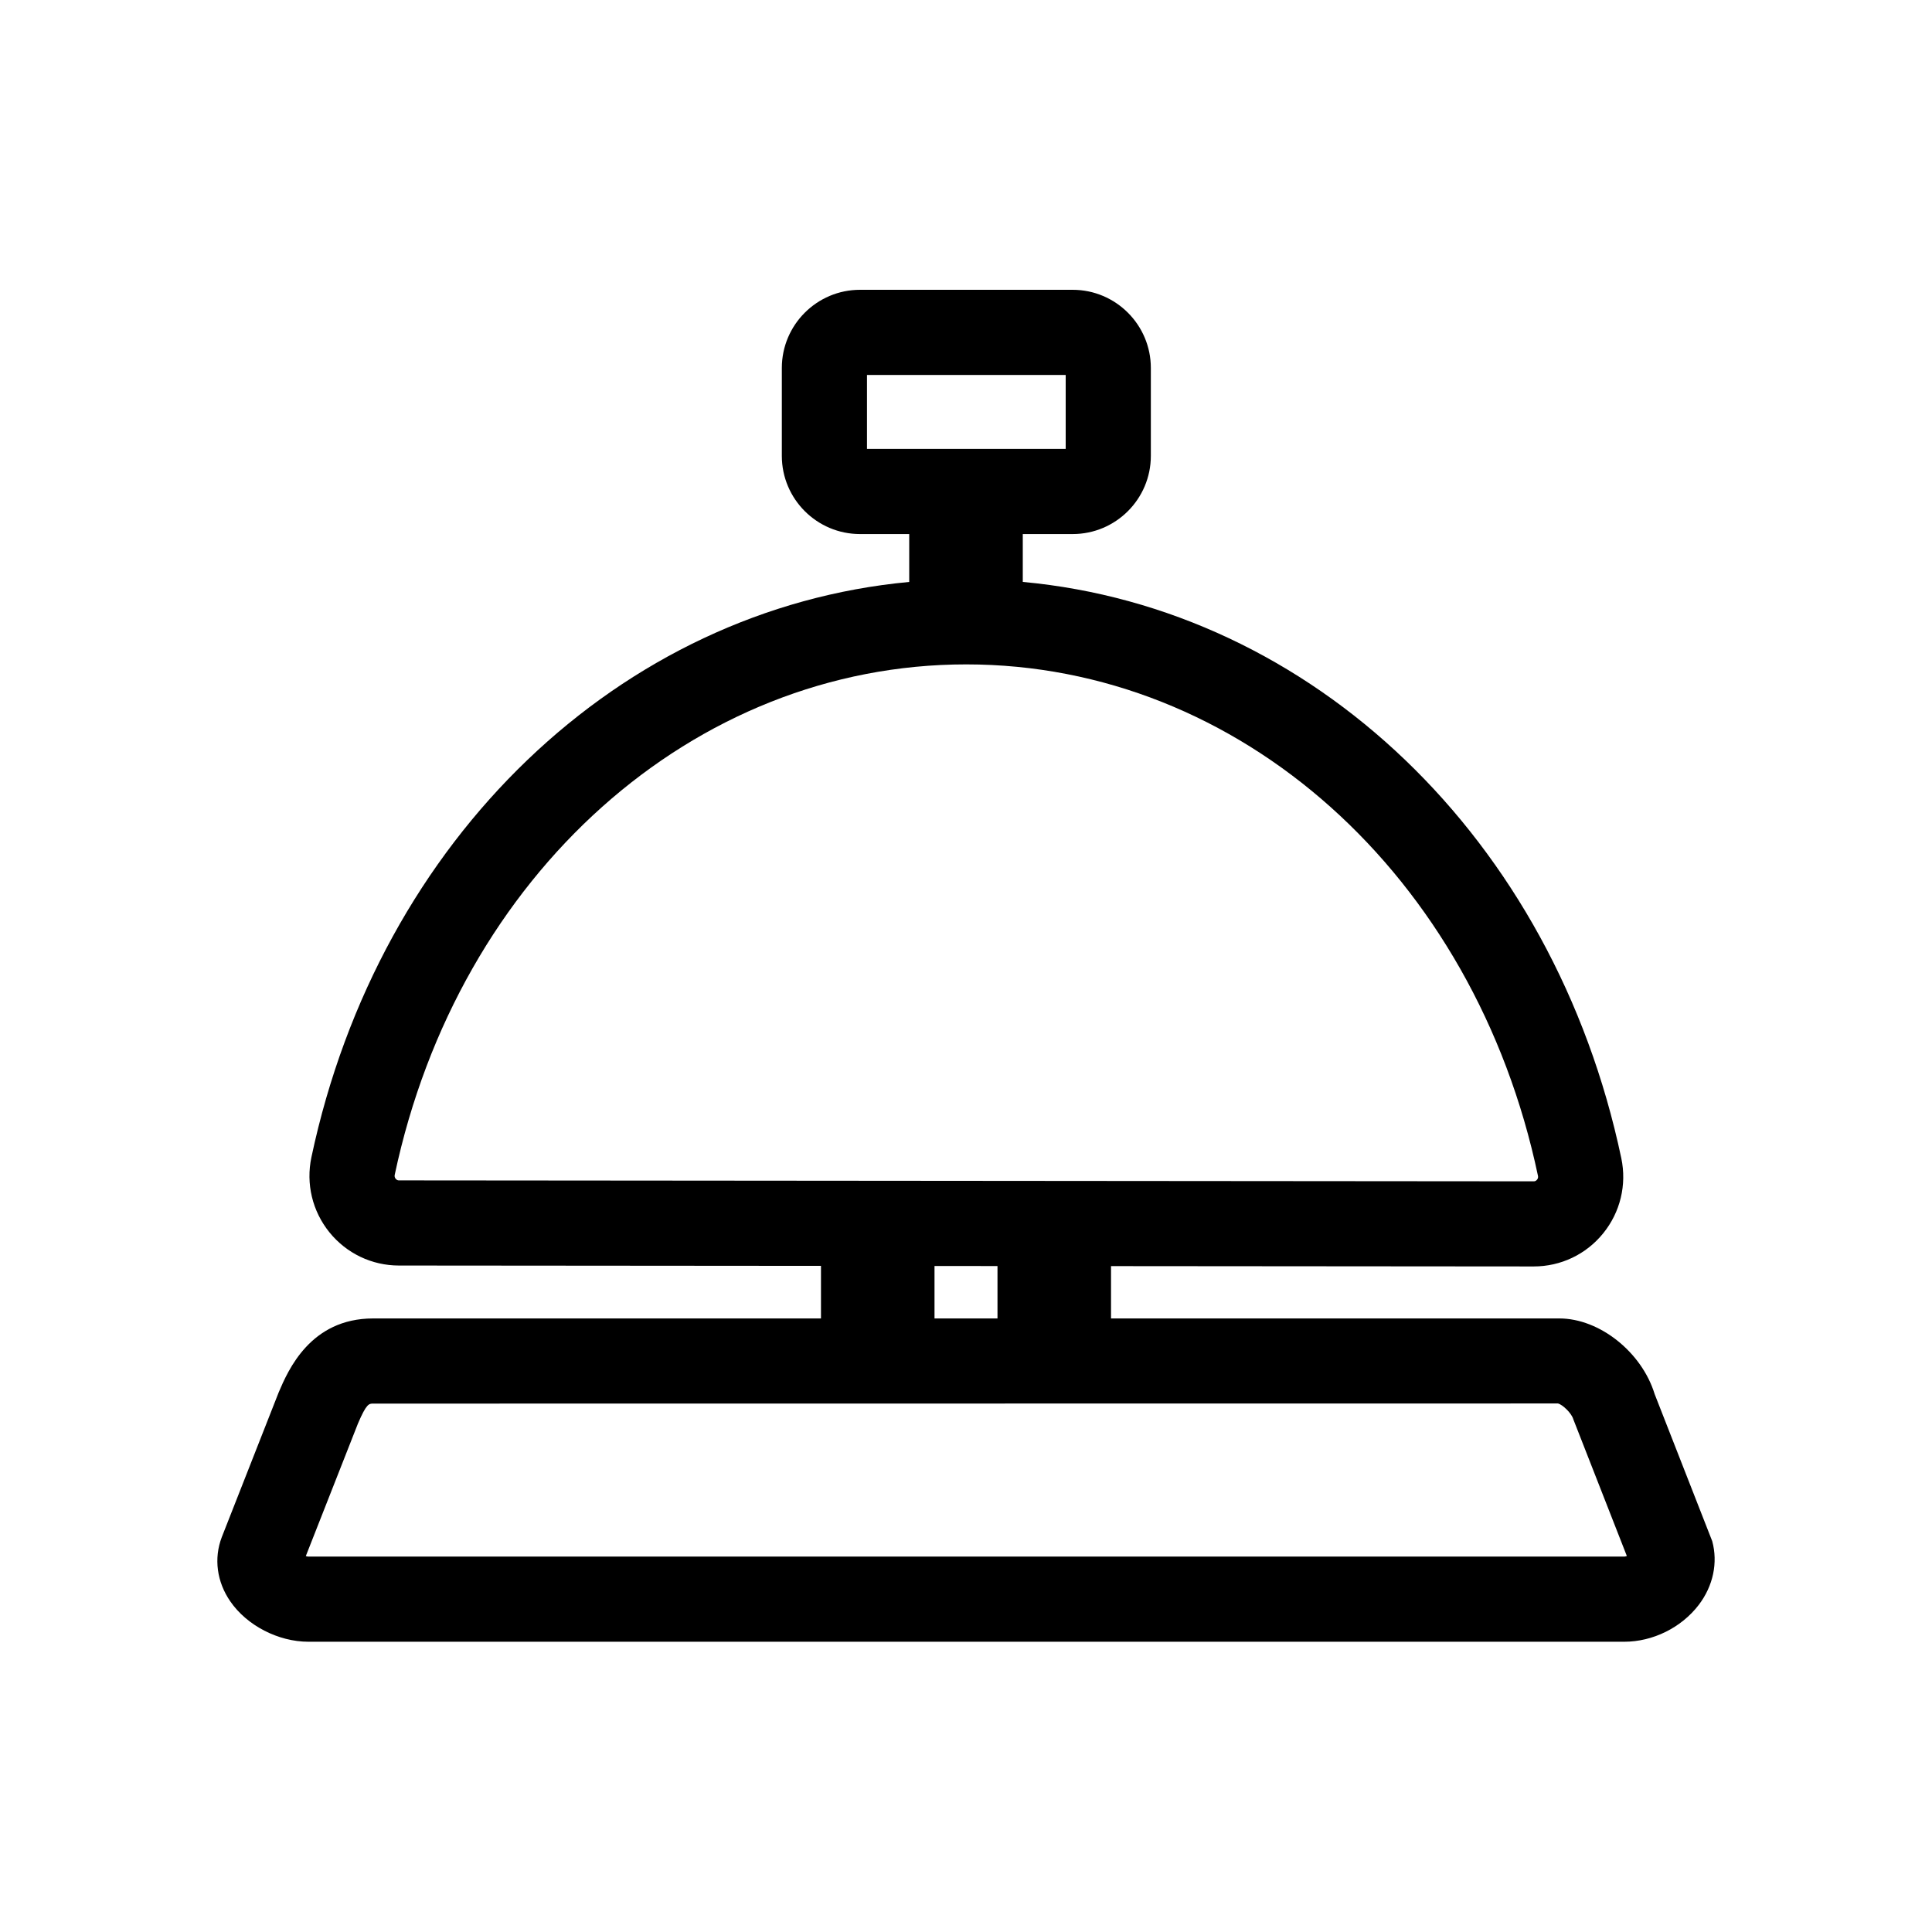 <svg width="80" height="80" viewBox="0 0 80 80" fill="none" xmlns="http://www.w3.org/2000/svg">
<g id="frichti-short-black">
<g id="Group 19">
<path id="Fill 16" fill-rule="evenodd" clip-rule="evenodd" d="M67.257 64.455H12.771C12.741 64.455 12.703 64.447 12.663 64.434L14.822 58.946C15.175 58.12 15.279 58.12 15.451 58.12L64.513 58.115C64.705 58.161 65.078 58.52 65.147 58.768L67.364 64.43C67.325 64.445 67.287 64.455 67.257 64.455ZM38.696 52.422L41.304 52.424V54.594H38.696V52.422ZM16.383 48.81C16.345 48.763 16.332 48.709 16.344 48.649C18.984 36.203 28.716 27.511 40.01 27.511C51.321 27.511 61.057 36.22 63.684 48.688C63.697 48.748 63.684 48.802 63.645 48.849C63.591 48.916 63.529 48.916 63.508 48.916L16.52 48.877C16.5 48.877 16.438 48.877 16.383 48.81ZM35.9 18.588H44.128V15.526H35.9V18.588ZM70.899 63.814L68.515 57.725C67.983 55.989 66.235 54.594 64.569 54.594H46.005V52.427L63.508 52.441C64.628 52.441 65.676 51.943 66.383 51.071C67.093 50.197 67.366 49.063 67.135 47.961C64.34 34.7 54.327 25.199 42.351 24.096V22.114H44.417C46.202 22.114 47.654 20.662 47.654 18.877V15.237C47.654 13.452 46.202 12 44.417 12H35.611C33.826 12 32.374 13.452 32.374 15.237V18.877C32.374 20.662 33.826 22.114 35.611 22.114H37.649V24.097C25.7 25.209 15.701 34.689 12.895 47.918C12.662 49.019 12.934 50.153 13.642 51.029C14.349 51.901 15.397 52.402 16.517 52.403L33.995 52.417V54.594H15.451C12.847 54.594 11.926 56.75 11.541 57.652L9.183 63.651C8.848 64.53 8.977 65.5 9.537 66.311C10.225 67.311 11.525 67.981 12.771 67.981H67.257C68.44 67.981 69.621 67.397 70.34 66.457C70.939 65.672 71.143 64.709 70.899 63.814Z" fill="black"/>
</g>
</g>
</svg>

